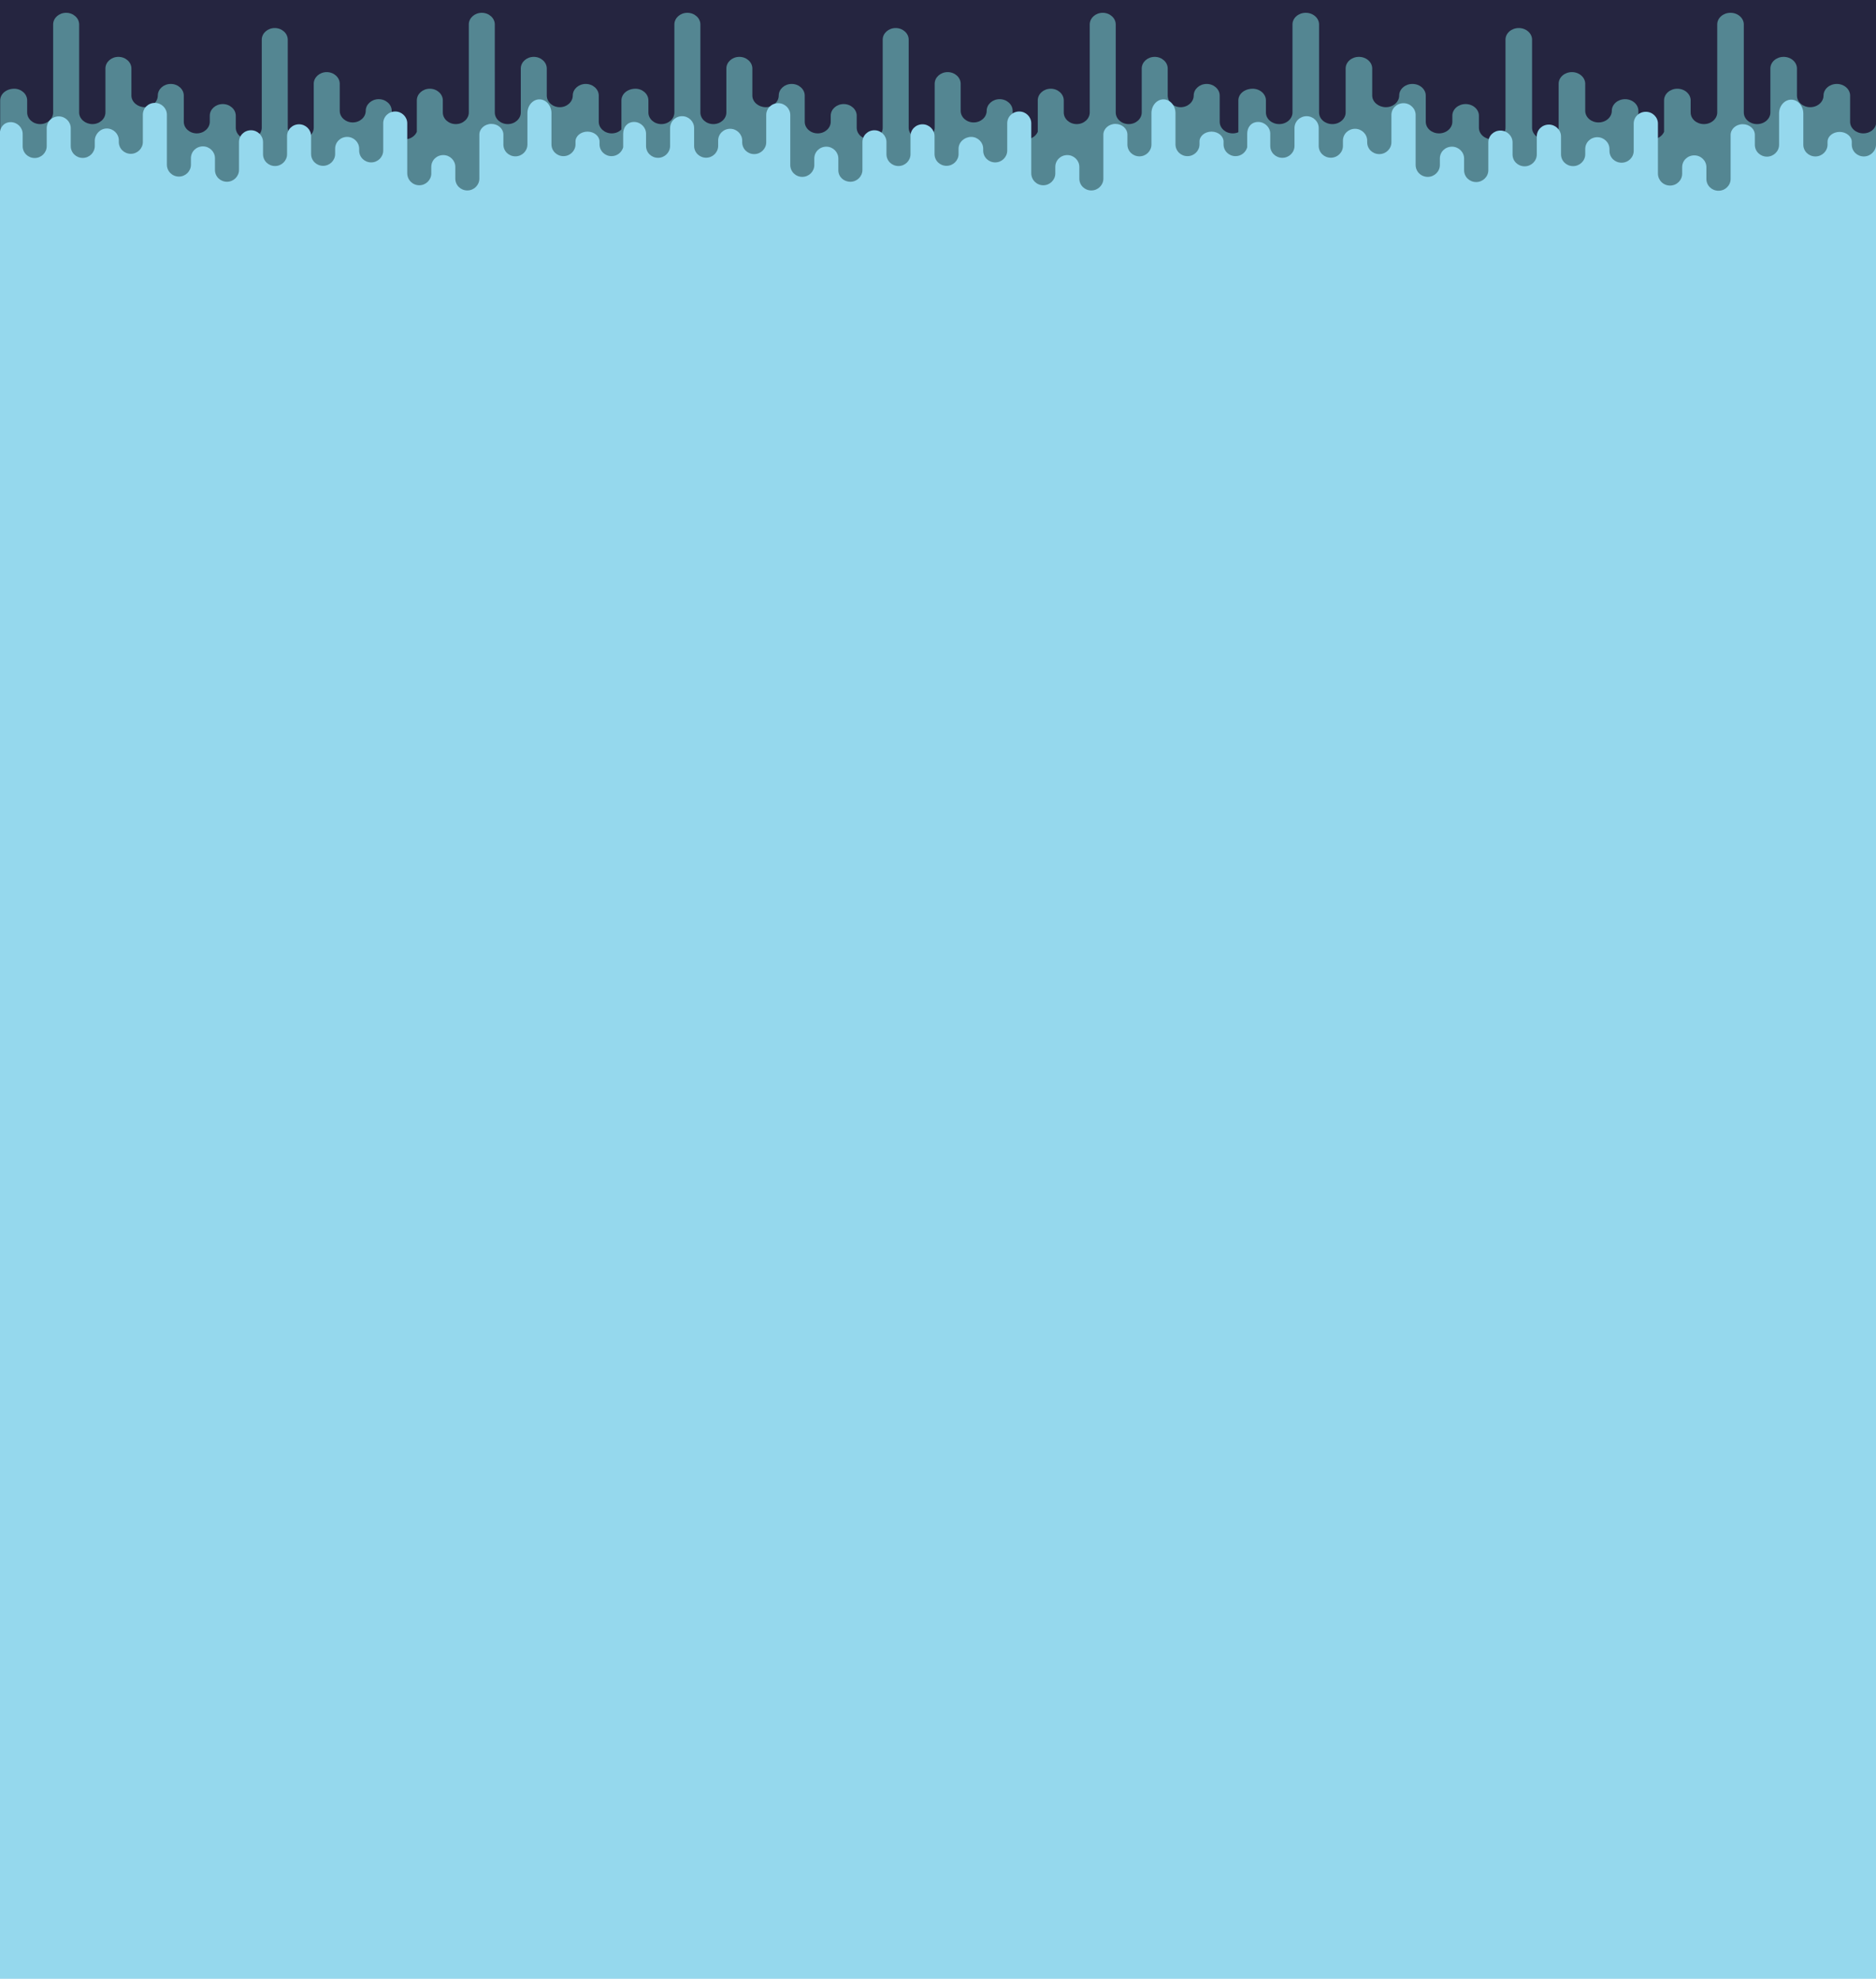 <?xml version="1.0" encoding="utf-8"?>
<!-- Generator: Adobe Illustrator 22.1.0, SVG Export Plug-In . SVG Version: 6.00 Build 0)  -->
<svg version="1.1" id="Layer_1" xmlns="http://www.w3.org/2000/svg" xmlns:xlink="http://www.w3.org/1999/xlink" x="0px" y="0px"
	 viewBox="0 0 1920 2025" style="enable-background:new 0 0 1920 2025;" xml:space="preserve">
<style type="text/css">
	.st0{fill:#252540;}
	.st1{fill:#548692;}
	.st2{fill:#95D8ED;}
</style>
<rect y="-1" class="st0" width="1920" height="214"/>
<g>
	<path class="st1" d="M1907.1,136.5c-7.5,0-13.6-5.3-13.6-11.9V97.8c0-6.5-6.1-11.9-13.6-11.9s-13.6,5.3-13.6,11.9
		c0,6.5-6.1,11.9-13.6,11.9s-13.6-5.3-13.6-11.9V70.1c0-6.5-6.1-11.9-13.6-11.9s-13.6,5.3-13.6,11.9v45c0,6.5-6.1,11.9-13.6,11.9
		s-13.6-5.3-13.6-11.9V25c0-6.5-6.1-11.9-13.6-11.9s-13.6,5.3-13.6,11.9v90.1c0,6.5-6.1,11.9-13.6,11.9s-13.6-5.3-13.6-11.9v-12.4
		c0-6.5-6.1-11.9-13.6-11.9s-13.6,5.3-13.6,11.9v32.2c-1.9,4.5-6.9,7.7-12.7,7.7c-7.5,0-13.6-5.3-13.6-11.9v-17.3
		c0-6.5-6.1-11.9-13.6-11.9s-13.6,5.3-13.6,11.9s-6.1,11.9-13.6,11.9s-13.6-5.3-13.6-11.9V85.7c0-6.5-6.1-11.9-13.6-11.9
		s-13.6,5.3-13.6,11.9v45c0,6.5-6.1,11.9-13.6,11.9s-13.6-5.3-13.6-11.9V40.6c0-6.5-6.1-11.9-13.6-11.9s-13.6,5.3-13.6,11.9v90.1
		c0,6.5-6.1,11.9-13.6,11.9s-13.6-5.3-13.6-11.9v-12.3c0-6.5-6.1-11.9-13.6-11.9s-13.6,5.3-13.6,11.9v6.2c0,6.5-6.1,11.9-13.6,11.9
		s-13.6-5.3-13.6-11.9V97.8c0-6.5-6.1-11.9-13.6-11.9s-13.6,5.3-13.6,11.9c0,6.5-6.1,11.9-13.6,11.9s-14-5.3-14-11.9V70.1
		c0-6.5-6.1-11.9-13.6-11.9s-13.6,5.3-13.6,11.9v45c0,6.5-6.1,11.9-13.6,11.9s-13.6-5.3-13.6-11.9V25c0-6.5-6.1-11.9-13.6-11.9
		s-13.6,5.3-13.6,11.9v90.1c0,6.5-6.1,11.9-13.6,11.9s-13.6-5.3-13.6-11.9v-12.4c0-6.5-6.1-11.9-13.6-11.9
		c-8.5,0.1-14.6,5.4-14.6,12v32.5c-1.7,0.8-3.7,1.2-5.8,1.2c-7.3,0-13.3-5.3-13.3-11.9V97.8c0-6.5-6-11.9-13.3-11.9
		s-13.3,5.3-13.3,11.9c0,6.5-6,11.9-13.3,11.9s-13.3-5.3-13.3-11.9V70.1c0-6.5-6-11.9-13.3-11.9s-13.3,5.3-13.3,11.9v45
		c0,6.5-6,11.9-13.3,11.9s-13.3-5.3-13.3-11.9V25c0-6.5-6-11.9-13.3-11.9s-13.3,5.3-13.3,11.9v90.1c0,6.5-6,11.9-13.3,11.9
		s-13.3-5.3-13.3-11.9v-12.4c0-6.5-6-11.9-13.3-11.9s-13.3,5.3-13.3,11.9v32.2c-1.9,4.5-6.8,7.7-12.4,7.7c-7.3,0-13.3-5.3-13.3-11.9
		v-17.3c0-6.5-6-11.9-13.3-11.9s-13.3,5.3-13.3,11.9s-6,11.9-13.3,11.9s-13.3-5.3-13.3-11.9V85.7c0-6.5-6-11.9-13.3-11.9
		s-13.3,5.3-13.3,11.9v45c0,6.5-6,11.9-13.3,11.9s-13.3-5.3-13.3-11.9V40.6c0-6.5-6-11.9-13.3-11.9s-13.3,5.3-13.3,11.9v90.1
		c0,6.5-6,11.9-13.3,11.9s-13.3-5.3-13.3-11.9v-12.3c0-6.5-6-11.9-13.3-11.9s-13.3,5.3-13.3,11.9v6.2c0,6.5-6,11.9-13.3,11.9
		s-13.3-5.3-13.3-11.9V97.8c0-6.5-6-11.9-13.3-11.9S797,91.2,797,97.8c0,6.5-6,11.9-13.3,11.9S770,104.4,770,97.8V70.1
		c0-6.5-6-11.9-13.3-11.9s-13.3,5.3-13.3,11.9v45c0,6.5-6,11.9-13.3,11.9s-13.3-5.3-13.3-11.9V25c0-6.5-6-11.9-13.3-11.9
		s-13.3,5.3-13.3,11.9v90.1c0,6.5-6,11.9-13.3,11.9s-13.3-5.3-13.3-11.9v-12.4c0-6.5-6-11.9-13.3-11.9c-8.3,0.1-14.3,5.4-14.3,12
		v29.6c-2.3,2.5-5.9,4.1-9.9,4.1c-7.3,0-13.3-5.3-13.3-11.9V97.8c0-6.5-6-11.9-13.3-11.9s-13.3,5.3-13.3,11.9
		c0,6.5-6,11.9-13.3,11.9s-13.3-5.3-13.3-11.9V70.1c0-6.5-6-11.9-13.3-11.9S533,63.5,533,70.1v45c0,6.5-6,11.9-13.3,11.9
		s-13.3-5.3-13.3-11.9V25c0-6.5-6-11.9-13.3-11.9s-13.3,5.3-13.3,11.9v90.1c0,6.5-6,11.9-13.3,11.9s-13.3-5.3-13.3-11.9v-12.4
		c0-6.5-6-11.9-13.3-11.9s-13.3,5.3-13.3,11.9v32.2c-1.9,4.5-6.8,7.7-12.4,7.7c-7.3,0-13.3-5.3-13.3-11.9v-17.3
		c0-6.5-6-11.9-13.3-11.9s-13.3,5.3-13.3,11.9s-6,11.9-13.3,11.9s-13.3-5.3-13.3-11.9V85.7c0-6.5-6-11.9-13.3-11.9
		s-13.3,5.3-13.3,11.9v45c0,6.5-6,11.9-13.3,11.9s-13.3-5.3-13.3-11.9V40.6c0-6.5-6-11.9-13.3-11.9s-13.3,5.3-13.3,11.9v90.1
		c0,6.5-6,11.9-13.3,11.9s-13.3-5.3-13.3-11.9v-12.3c0-6.5-6-11.9-13.3-11.9s-13.3,5.3-13.3,11.9v6.2c0,6.5-6,11.9-13.3,11.9
		s-13.3-5.3-13.3-11.9V97.8c0-6.5-6-11.9-13.3-11.9s-13.3,5.3-13.3,11.9c0,6.5-6,11.9-13.3,11.9s-13.7-5.3-13.7-11.9V70.1
		c0-6.5-6-11.9-13.3-11.9s-13.3,5.3-13.3,11.9v45c0,6.5-6,11.9-13.3,11.9S81,121.7,81,115.1V25c0-6.5-6-11.9-13.3-11.9
		S54.4,18.4,54.4,25v90.1c0,6.5-6,11.9-13.3,11.9s-13.3-5.3-13.3-11.9v-12.4c0-6.5-6-11.9-13.3-11.9c-8.3,0.1-14.3,5.4-14.3,12v96.8
		h26.6h26.6H80h26.6h26.6h26.6h26.6h26.8h26.6h26.6h27H320h26.6h26.6H400h25.7h0.9h25.8H479h26.6h26.6H559h26.6h26.6h23.9h2.7h23.9
		h26.6H716h26.6h26.6h26.6h26.6h26.8h26.6h26.6h27H956h26.6h26.6h26.6h25.7h0.9h25.8h26.6h26.6h26.6h26.6h26.6h26.6h19.8h6.8h20.3
		h27.2h27.2h27.2h27.2h27.2h27.2h27.4h27.2h27.2h27.6h27.2h27.2h27.2h27.2h26.3h0.9h26.4h27.2h27.2h27.2h27.2h27.2h27.2h27.2V193v-4
		v-62.5C1919.4,132.1,1913.8,136.5,1907.1,136.5z"/>
	<path class="st1" d="M1919.9,124.7v1.8C1920,125.9,1920,125.3,1919.9,124.7z"/>
</g>
<path class="st2" d="M1907.6,160.1c-6.9,0-12.4-5.3-12.4-12.1v-2.9c0-5.4-5.6-10.1-12.4-10.1c-6.9,0-12.4,4.5-12.4,10.1v2.9
	c0,6.6-5.6,12.1-12.4,12.1c-6.9,0-12.4-5.3-12.4-12.1v-11.5v-20.4c0-7.7-5.6-14.1-12.4-14.1s-12.4,6.3-12.4,14.1v32.1
	c0,6.6-5.6,12.1-12.4,12.1s-12.4-5.3-12.4-12.1v-10.1c0-6.1-5.5-11-12.4-11s-12.4,5-12.4,11v45c0,6.6-5.5,12.1-12.4,12.1
	s-12.4-5.3-12.4-12.1v-12c0-6.6-5.5-12.1-12.4-12.1s-12.4,5.3-12.4,12.1v6.7c0,6.6-5.5,12.1-12.4,12.1s-12.4-5.5-12.4-12.3v-51.1
	c0-6.6-5.5-12.1-12.4-12.1s-12.4,5.3-12.4,12.1v27.9c0,6.6-5.5,12.1-12.4,12.1s-12.4-5.3-12.4-12.1v-1.9c0-6.6-5.6-12.1-12.4-12.1
	c-6.9,0-12.4,5.3-12.4,12.1v5.4c0,6.6-5.6,12.1-12.4,12.1c-6.9,0-12.4-5.3-12.4-12.1v-18.3c0-6.6-5.6-12.1-12.4-12.1
	c-6.9,0-12.4,5.3-12.4,12.1v18.5c0,6.6-5.6,12.1-12.4,12.1c-6.9,0-12.4-5.3-12.4-12.1v-12.4c0-6.6-5.6-12.1-12.4-12.1
	s-12.4,5.3-12.4,12.1v28.5c0,6.6-5.6,12.1-12.4,12.1c-6.9,0-12.4-5.3-12.4-12.1v-12c0-6.6-5.6-12.1-12.4-12.1
	c-6.9,0-12.4,5.3-12.4,12.1v6.7c0,6.6-5.6,12.1-12.4,12.1c-6.9,0-12.4-5.4-12.4-12.2v-51.1c0-6.6-5.5-12.1-12.4-12.1
	s-12.4,5.3-12.4,12.1v27.9c0,6.6-5.5,12.1-12.4,12.1s-12.4-5.3-12.4-12.1v-1.7c0-6.6-5.6-12.1-12.4-12.1s-12.4,5.3-12.4,12.1v5.4
	c0,6.6-5.5,12.1-12.4,12.1s-12.4-5.3-12.4-12.1v-18.3c0-6.6-5.6-12.1-12.4-12.1s-12.4,5.4-12.4,12.2v18.3c0,6.6-5.6,12.1-12.4,12.1
	s-12.4-5.3-12.4-12.1v-12.5c0-6.6-5.6-12.1-12.4-12.1c-6.9,0-11.2,5.3-11.2,12v13.9c-1.4,5.2-6.2,9.1-11.9,9.1
	c-6.8,0-12.3-5.3-12.3-12.1v-2.9c0-5.4-5.5-10.1-12.3-10.1s-12.3,4.5-12.3,10.1v2.9c0,6.6-5.5,12.1-12.3,12.1s-12.3-5.3-12.3-12.1
	v-11.5v-20.4c0-7.7-5.5-14.1-12.3-14.1s-12.3,6.3-12.3,14.1v32.1c0,6.6-5.5,12.1-12.3,12.1s-12.3-5.3-12.3-12.1v-10.1
	c0-6.1-5.5-11-12.3-11s-12.3,5-12.3,11v45c0,6.6-5.5,12.1-12.3,12.1s-12.3-5.3-12.3-12.1v-12c0-6.6-5.5-12.1-12.3-12.1
	s-12.3,5.3-12.3,12.1v6.7c0,6.6-5.5,12.1-12.3,12.1s-12.3-5.5-12.3-12.3v-51.1c0-6.6-5.5-12.1-12.3-12.1s-12.3,5.3-12.3,12.1v27.9
	c0,6.6-5.5,12.1-12.3,12.1s-12.3-5.3-12.3-12.1v-1.9c0-6.6-5.5-12.1-12.3-12.1s-12.9,5.3-12.9,12.1v5.4c0,6.6-5.5,12.1-12.3,12.1
	s-12.3-5.3-12.3-12.1v-18.3c0-6.6-5.5-12.1-12.3-12.1s-12.3,5.3-12.3,12.1v18.5c0,6.6-5.5,12.1-12.3,12.1s-12.3-5.3-12.3-12.1v-12.4
	c0-6.6-5.5-12.1-12.3-12.1s-12.3,5.3-12.3,12.1v28.5c0,6.6-5.5,12.1-12.3,12.1S858,181,858,174.2v-12c0-6.6-5.5-12.1-12.3-12.1
	s-12.3,5.3-12.3,12.1v6.7c0,6.6-5.5,12.1-12.3,12.1s-12.3-5.4-12.3-12.2v-51.1c0-6.6-5.5-12.1-12.3-12.1s-12.3,5.3-12.3,12.1v27.9
	c0,6.6-5.5,12.1-12.3,12.1s-12.3-5.3-12.3-12.1v-1.7c0-6.6-5.5-12.1-12.3-12.1s-12.3,5.3-12.3,12.1v5.4c0,6.6-5.5,12.1-12.3,12.1
	s-12.3-5.3-12.3-12.1v-18.3c0-6.6-5.5-12.1-12.3-12.1s-12.3,5.4-12.3,12.2v18.3c0,6.6-5.5,12.1-12.3,12.1s-12.3-5.3-12.3-12.1v-12.5
	c0-6.6-5.5-12.1-12.3-12.1s-11.1,5.3-11.1,12v13.9c-1.4,5.2-6.2,9.1-11.9,9.1c-6.8,0-12.3-5.3-12.3-12.1v-2.9
	c0-5.4-5.5-10.1-12.3-10.1s-12.3,4.5-12.3,10.1v2.9c0,6.6-5.5,12.1-12.3,12.1s-12.3-5.3-12.3-12.1v-11.5v-20.4
	c0-7.7-5.5-14.1-12.3-14.1s-12.3,6.3-12.3,14.1v32.1c0,6.6-5.5,12.1-12.3,12.1s-12.3-5.3-12.3-12.1v-10.1c0-6.1-5.5-11-12.3-11
	s-12.3,5-12.3,11v45c0,6.6-5.5,12.1-12.3,12.1s-12.3-5.3-12.3-12.1v-12c0-6.6-5.5-12.1-12.3-12.1s-12.3,5.3-12.3,12.1v6.7
	c0,6.6-5.5,12.1-12.3,12.1s-12.3-5.5-12.3-12.3v-51.1c0-6.6-5.5-12.1-12.3-12.1s-12.3,5.3-12.3,12.1v27.9c0,6.6-5.5,12.1-12.3,12.1
	s-12.3-5.3-12.3-12.1v-1.9c0-6.6-5.5-12.1-12.3-12.1s-12.3,5.3-12.3,12.1v5.4c0,6.6-5.5,12.1-12.3,12.1s-12.3-5.3-12.3-12.1v-18.3
	c0-6.6-5.5-12.1-12.3-12.1s-12.3,5.3-12.3,12.1v18.5c0,6.6-5.5,12.1-12.3,12.1s-12.3-5.3-12.3-12.1v-12.4c0-6.6-5.5-12.1-12.3-12.1
	s-12.3,5.3-12.3,12.1v28.5c0,6.6-5.5,12.1-12.3,12.1c-6.8,0-12.3-5.3-12.3-12.1v-12c0-6.6-5.5-12.1-12.3-12.1s-12.3,5.3-12.3,12.1
	v6.7c0,6.6-5.5,12.1-12.3,12.1c-6.8,0-12.3-5.4-12.3-12.2v-51.1c0-6.6-5.5-12.1-12.3-12.1s-12.3,5.3-12.3,12.1v27.9
	c0,6.6-5.5,12.1-12.3,12.1c-6.8,0-12.3-5.3-12.3-12.1v-1.7c0-6.6-5.5-12.1-12.3-12.1S97,137.4,97,144.1v5.4
	c0,6.6-5.5,12.1-12.3,12.1s-12.3-5.3-12.3-12.1v-18.3c0-6.6-5.5-12.1-12.3-12.1c-6.8,0-12.3,5.4-12.3,12.2v18.3
	c0,6.6-5.5,12.1-12.3,12.1s-12.3-5.3-12.3-12.1v-12.5c0-6.6-5.5-12.1-12.3-12.1c-6.8,0-11.1,5.3-11.1,12v80.8v29.8v44V1053v972H1920
	v-972V291.6v-44v-29.8v-0.5v-4V148C1920,154.5,1914.4,160.1,1907.6,160.1z"/>
</svg>
